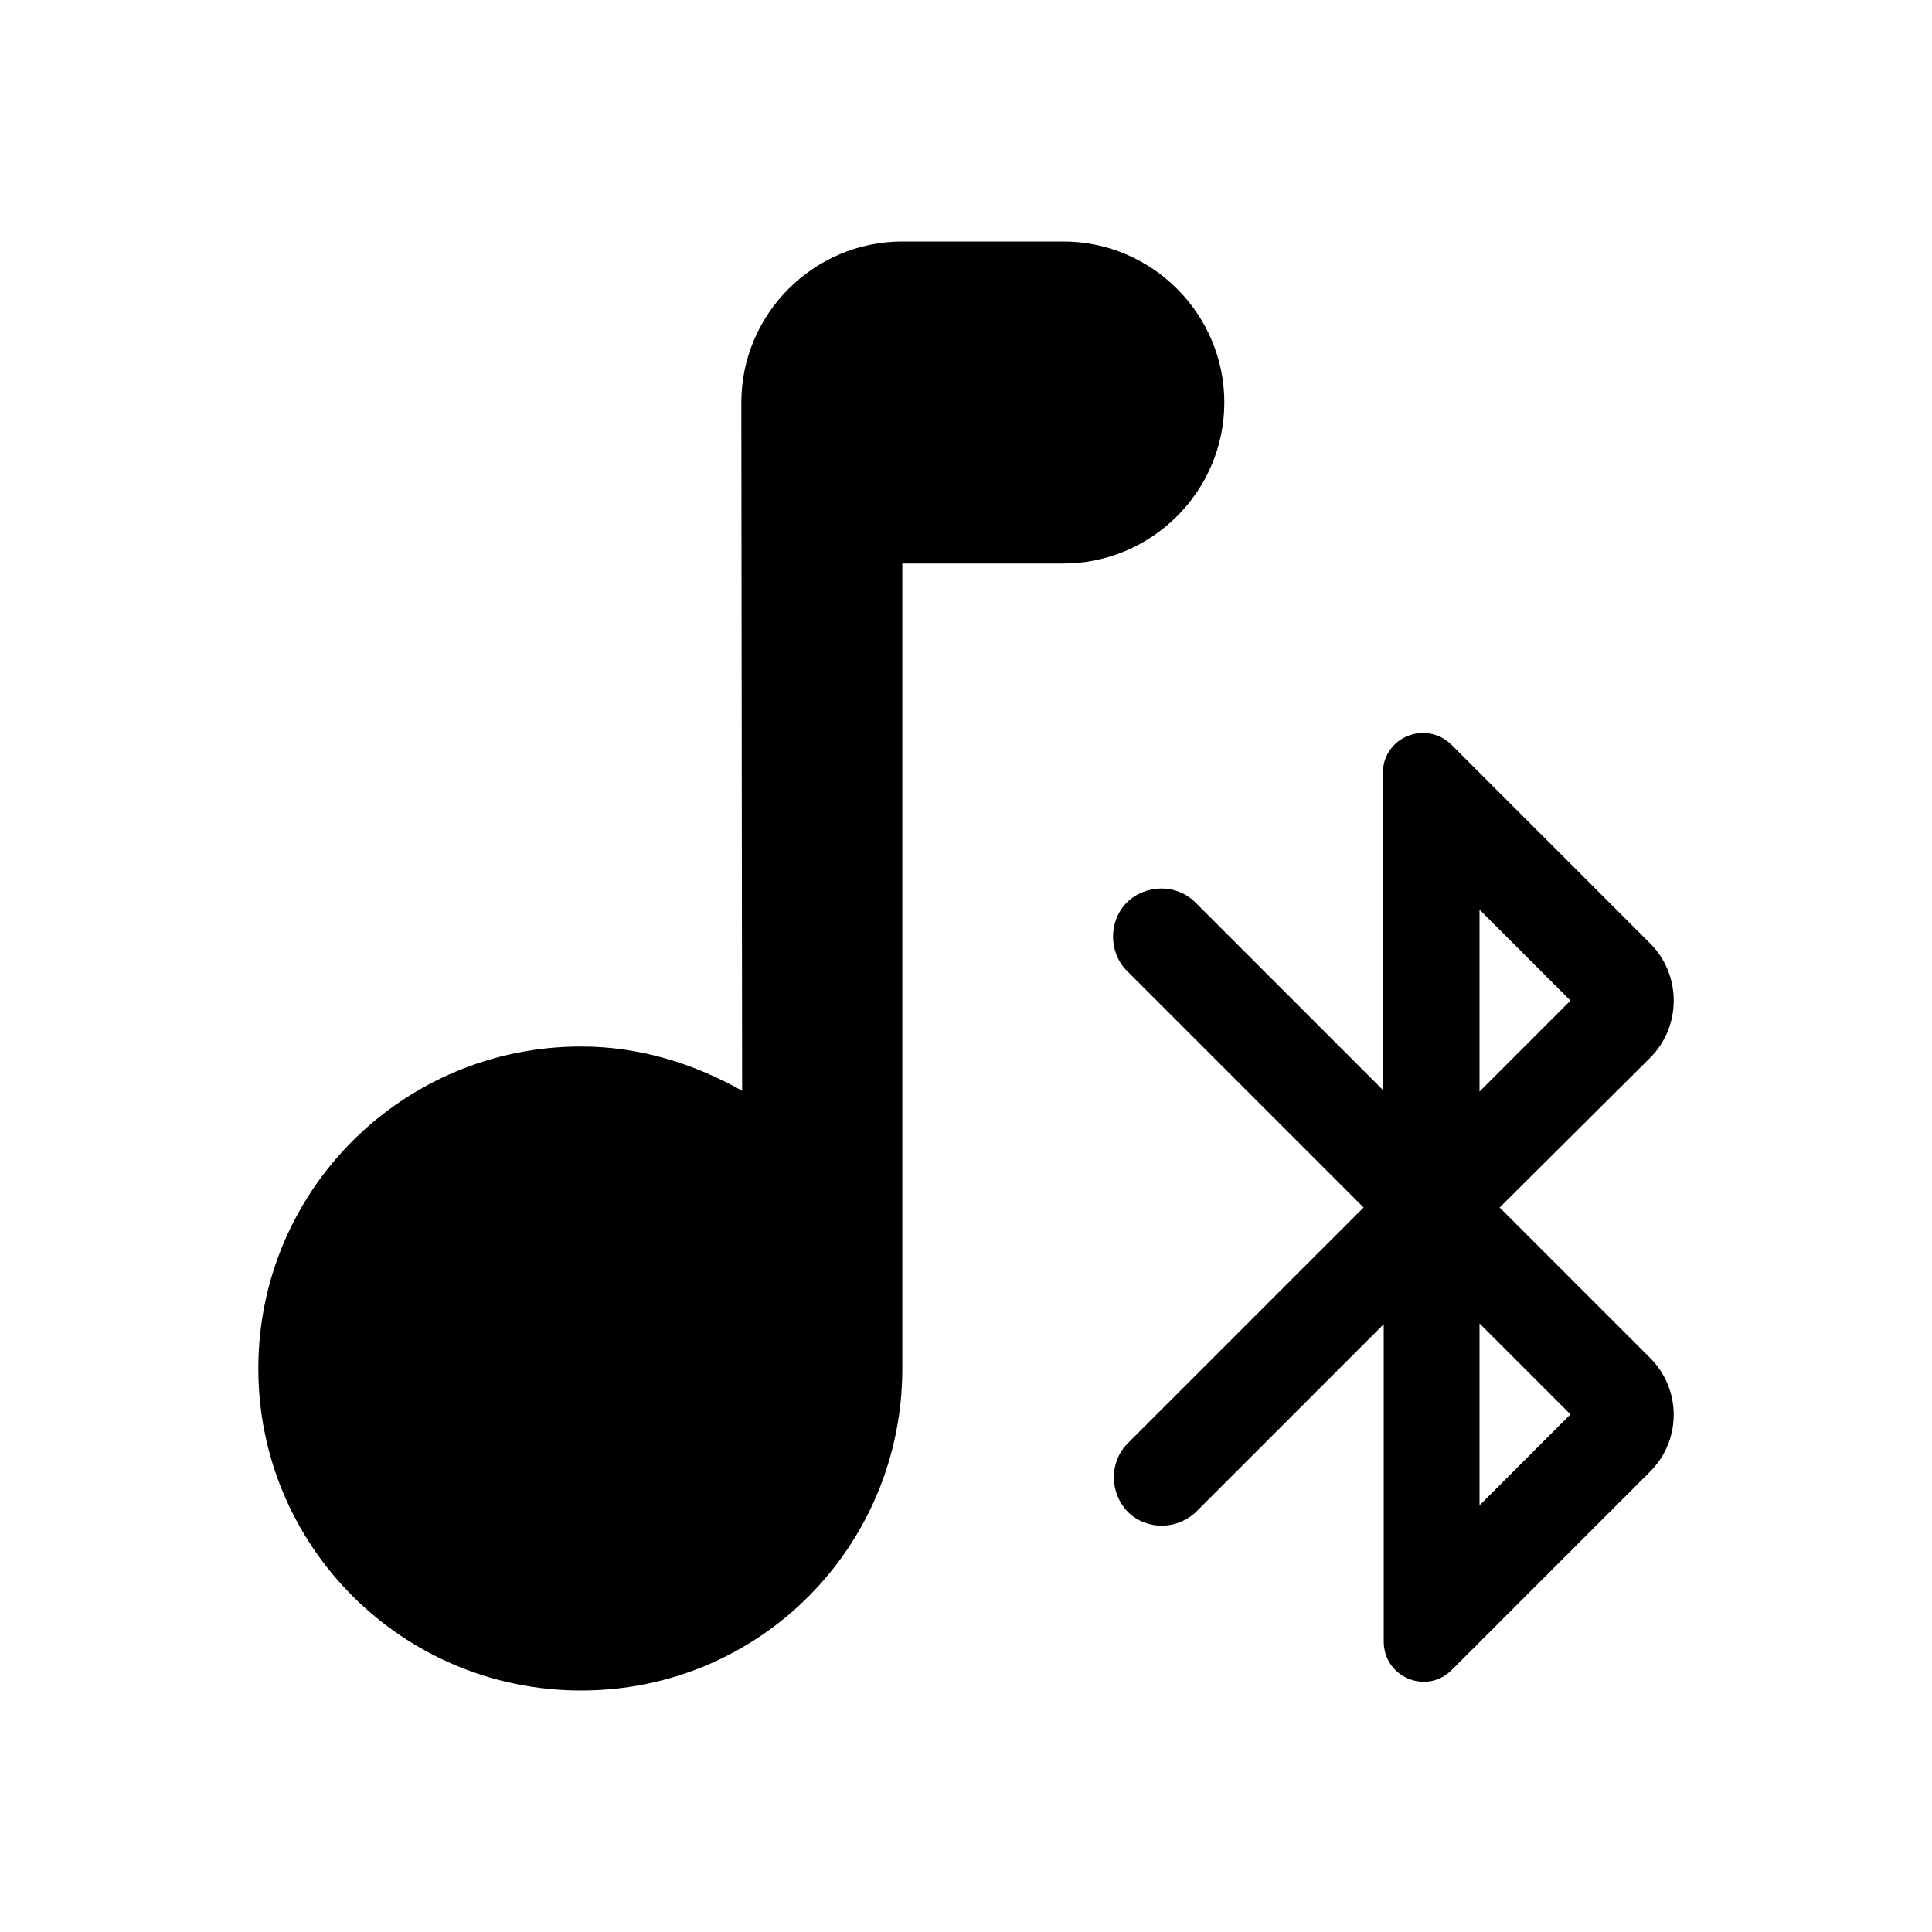 <svg  viewBox="0 0 24 24" fill="none" xmlns="http://www.w3.org/2000/svg">
<path d="M9.209 5L9.219 13.55C8.619 13.21 7.939 13 7.219 13C4.999 13 3.209 14.79 3.209 17C3.209 19.21 4.999 21 7.219 21C9.439 21 11.209 19.21 11.209 17V7H13.209C14.309 7 15.209 6.1 15.209 5C15.209 3.9 14.309 3 13.209 3H11.209C10.109 3 9.209 3.9 9.209 5ZM20.499 11.72L18.029 9.25C17.709 8.94 17.179 9.16 17.179 9.6V13.54L14.849 11.21C14.619 10.98 14.239 10.98 13.999 11.21C13.769 11.44 13.769 11.83 13.999 12.06L16.939 15L14.009 17.93C13.779 18.16 13.779 18.54 14.009 18.78C14.239 19.01 14.619 19.01 14.859 18.78L17.189 16.45V20.39C17.189 20.84 17.729 21.06 18.039 20.74L20.499 18.28C20.889 17.89 20.889 17.26 20.499 16.87L18.629 15L20.499 13.14C20.889 12.75 20.889 12.11 20.499 11.72ZM18.379 11.3L19.509 12.43L18.379 13.56V11.3ZM19.509 17.57L18.379 18.7V16.44L19.509 17.57Z" fill="currentColor"/>
</svg>
